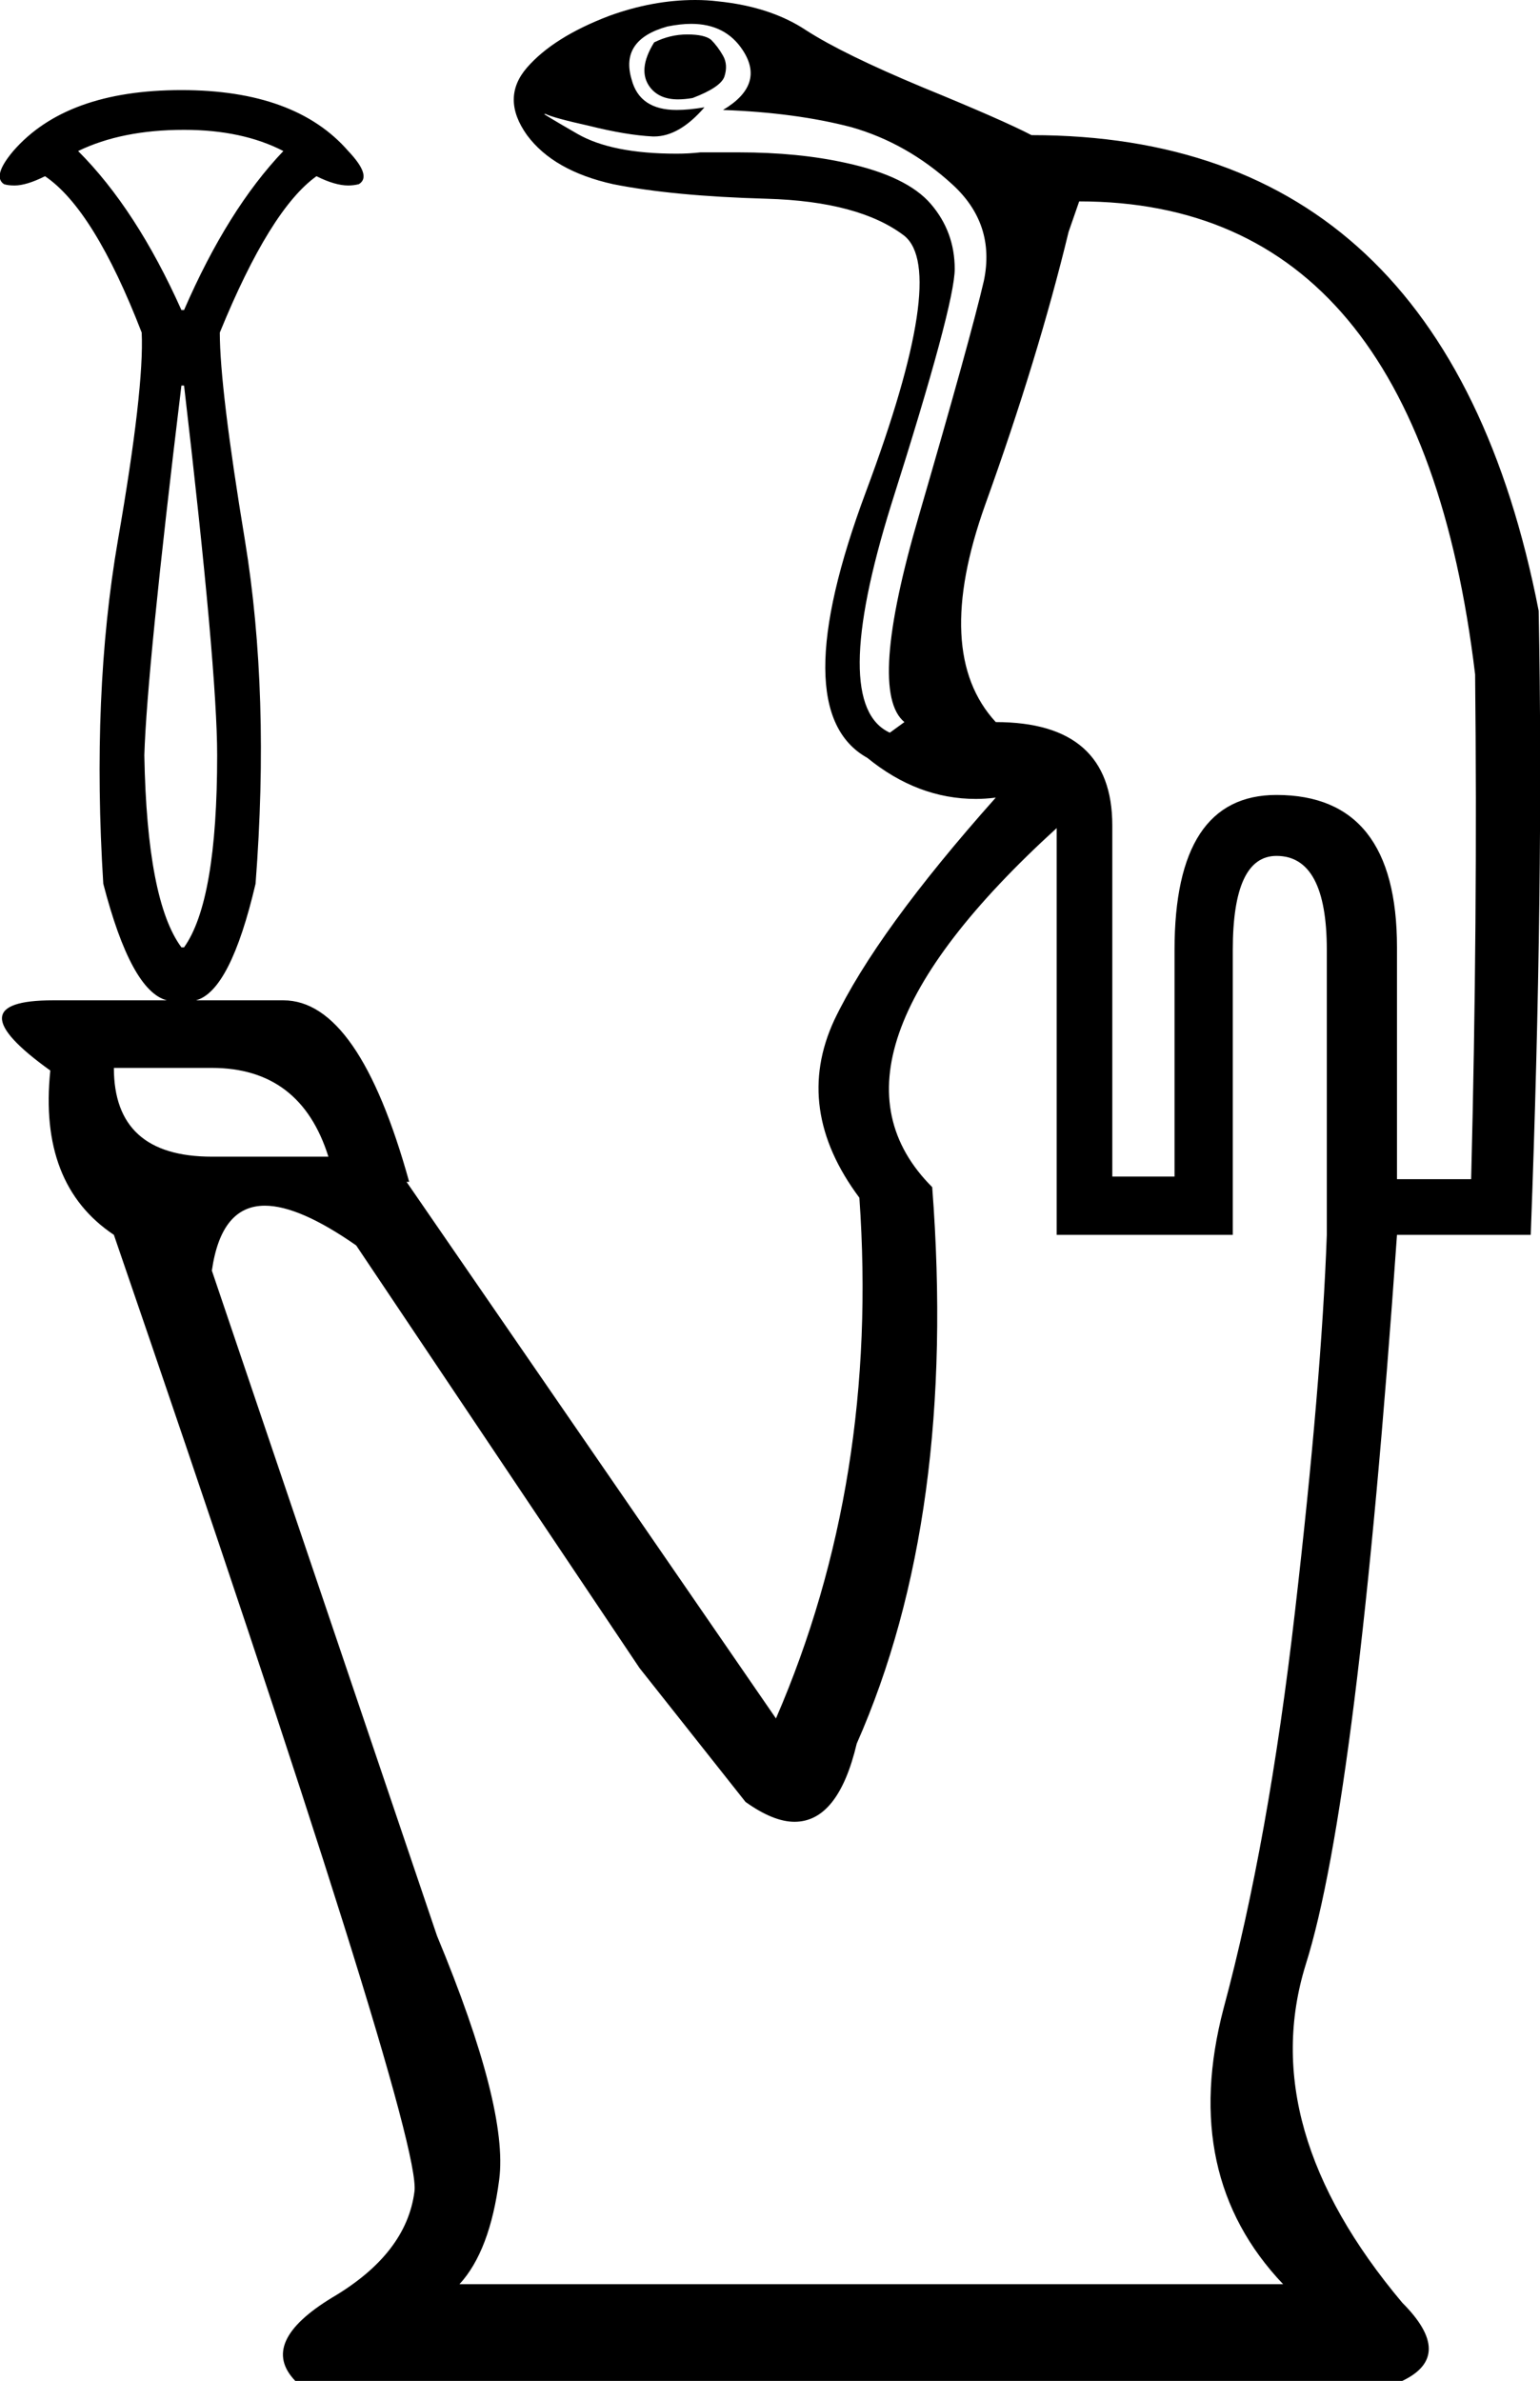 <?xml version='1.0' encoding ='UTF-8' standalone='no'?>
<svg width='11.63' height='17.97' xmlns='http://www.w3.org/2000/svg' xmlns:xlink='http://www.w3.org/1999/xlink'  version='1.1' >
<path style='fill:black; stroke:none' d=' M 5.19 0.26  Q 5.06 0.26 4.94 0.32  Q 4.81 0.53 4.91 0.66  Q 4.98 0.75 5.12 0.75  Q 5.17 0.75 5.23 0.74  Q 5.44 0.66 5.47 0.58  Q 5.5 0.49 5.46 0.42  Q 5.42 0.35 5.37 0.3  Q 5.32 0.26 5.19 0.26  Z  M 1.39 0.98  Q 1.83 0.98 2.14 1.14  Q 1.72 1.58 1.39 2.34  L 1.37 2.34  Q 1.03 1.58 0.59 1.14  Q 0.92 0.98 1.39 0.98  Z  M 5.22 0.18  Q 5.48 0.18 5.61 0.38  Q 5.78 0.64 5.46 0.83  Q 6.01 0.85 6.43 0.96  Q 6.85 1.08 7.19 1.39  Q 7.52 1.69 7.43 2.12  Q 7.33 2.55 6.94 3.89  Q 6.55 5.22 6.83 5.45  L 6.72 5.53  Q 6.26 5.32 6.73 3.81  Q 7.21 2.3 7.21 2.03  Q 7.21 1.75 7.03 1.54  Q 6.85 1.33 6.39 1.23  Q 6.03 1.15 5.58 1.15  Q 5.44 1.15 5.29 1.15  Q 5.2 1.16 5.11 1.16  Q 4.62 1.16 4.36 1.01  Q 4.1 0.86 4.11 0.86  Q 4.11 0.86 4.12 0.86  Q 4.18 0.89 4.45 0.95  Q 4.73 1.02 4.93 1.03  Q 4.94 1.03 4.94 1.03  Q 5.13 1.03 5.32 0.81  L 5.32 0.81  Q 5.2 0.83 5.11 0.83  Q 4.83 0.83 4.77 0.6  Q 4.68 0.3 5.04 0.2  Q 5.14 0.18 5.22 0.18  Z  M 1.39 2.91  Q 1.64 5.05 1.64 5.7  Q 1.64 6.8 1.39 7.15  L 1.37 7.15  Q 1.11 6.8 1.09 5.7  Q 1.11 5.05 1.37 2.91  Z  M 1.6 8.06  Q 2.27 8.06 2.48 8.73  L 1.6 8.73  Q 0.86 8.73 0.86 8.06  Z  M 8.15 1.52  Q 10.71 1.52 11.14 5.09  Q 11.16 6.94 11.11 8.9  L 10.55 8.9  L 10.55 7.15  Q 10.55 6 9.64 6  Q 8.87 6 8.87 7.17  L 8.87 8.88  L 8.4 8.88  L 8.4 6.23  Q 8.4 5.45 7.52 5.45  Q 7.04 4.93 7.44 3.81  Q 7.84 2.7 8.07 1.75  L 8.15 1.52  Z  M 7.98 6.25  L 7.98 9.32  L 9.31 9.32  L 9.31 7.17  Q 9.31 6.46 9.64 6.46  Q 10.02 6.46 10.02 7.17  L 10.02 9.32  Q 9.98 10.43 9.78 12.16  Q 9.58 13.9 9.24 15.16  Q 8.91 16.42 9.69 17.24  L 3.47 17.24  Q 3.7 16.99 3.77 16.45  Q 3.84 15.91 3.3 14.61  L 1.6 9.59  Q 1.67 9.1 2 9.1  Q 2.26 9.1 2.69 9.4  L 4.83 12.59  L 5.63 13.6  Q 5.84 13.75 6 13.75  Q 6.33 13.75 6.47 13.16  Q 7.23 11.44 7.04 8.96  Q 6.07 7.99 7.98 6.25  Z  M 5.25 0  Q 4.93 0 4.6 0.12  Q 4.18 0.28 3.98 0.51  Q 3.78 0.74 3.98 1.02  Q 4.18 1.29 4.63 1.39  Q 5.08 1.48 5.79 1.5  Q 6.49 1.52 6.83 1.78  Q 7.16 2.05 6.54 3.71  Q 5.92 5.37 6.55 5.72  Q 6.93 6.03 7.37 6.03  Q 7.44 6.03 7.52 6.02  L 7.52 6.02  Q 6.62 7.03 6.3 7.7  Q 5.99 8.37 6.49 9.04  Q 6.64 11.17 5.86 12.97  L 3.07 8.92  L 3.09 8.92  Q 2.71 7.55 2.14 7.55  L 1.48 7.55  Q 1.74 7.48 1.93 6.67  Q 2.04 5.24 1.85 4.08  Q 1.66 2.93 1.66 2.51  Q 2.04 1.58 2.39 1.33  Q 2.53 1.4 2.63 1.4  Q 2.67 1.4 2.71 1.39  Q 2.81 1.33 2.63 1.14  Q 2.23 0.68 1.37 0.68  Q 0.5 0.68 0.1 1.14  Q -0.06 1.33 0.03 1.39  Q 0.06 1.4 0.11 1.4  Q 0.2 1.4 0.34 1.33  Q 0.71 1.58 1.07 2.51  Q 1.09 2.93 0.89 4.08  Q 0.69 5.24 0.78 6.67  Q 0.99 7.48 1.26 7.55  L 0.4 7.55  Q -0.36 7.55 0.38 8.08  Q 0.29 8.94 0.86 9.32  Q 3.19 16.1 3.13 16.54  Q 3.07 17.01 2.51 17.34  Q 1.95 17.68 2.23 17.97  L 10.59 17.97  Q 10.99 17.78 10.59 17.38  Q 9.48 16.06 9.86 14.83  Q 10.25 13.6 10.55 9.32  L 11.56 9.32  Q 11.66 6.67 11.62 4.61  Q 10.92 1.02 7.79 1.02  Q 7.58 0.91 6.97 0.66  Q 6.37 0.41 6.09 0.23  Q 5.82 0.05 5.42 0.01  Q 5.34 0 5.25 0  Z '/></svg>
